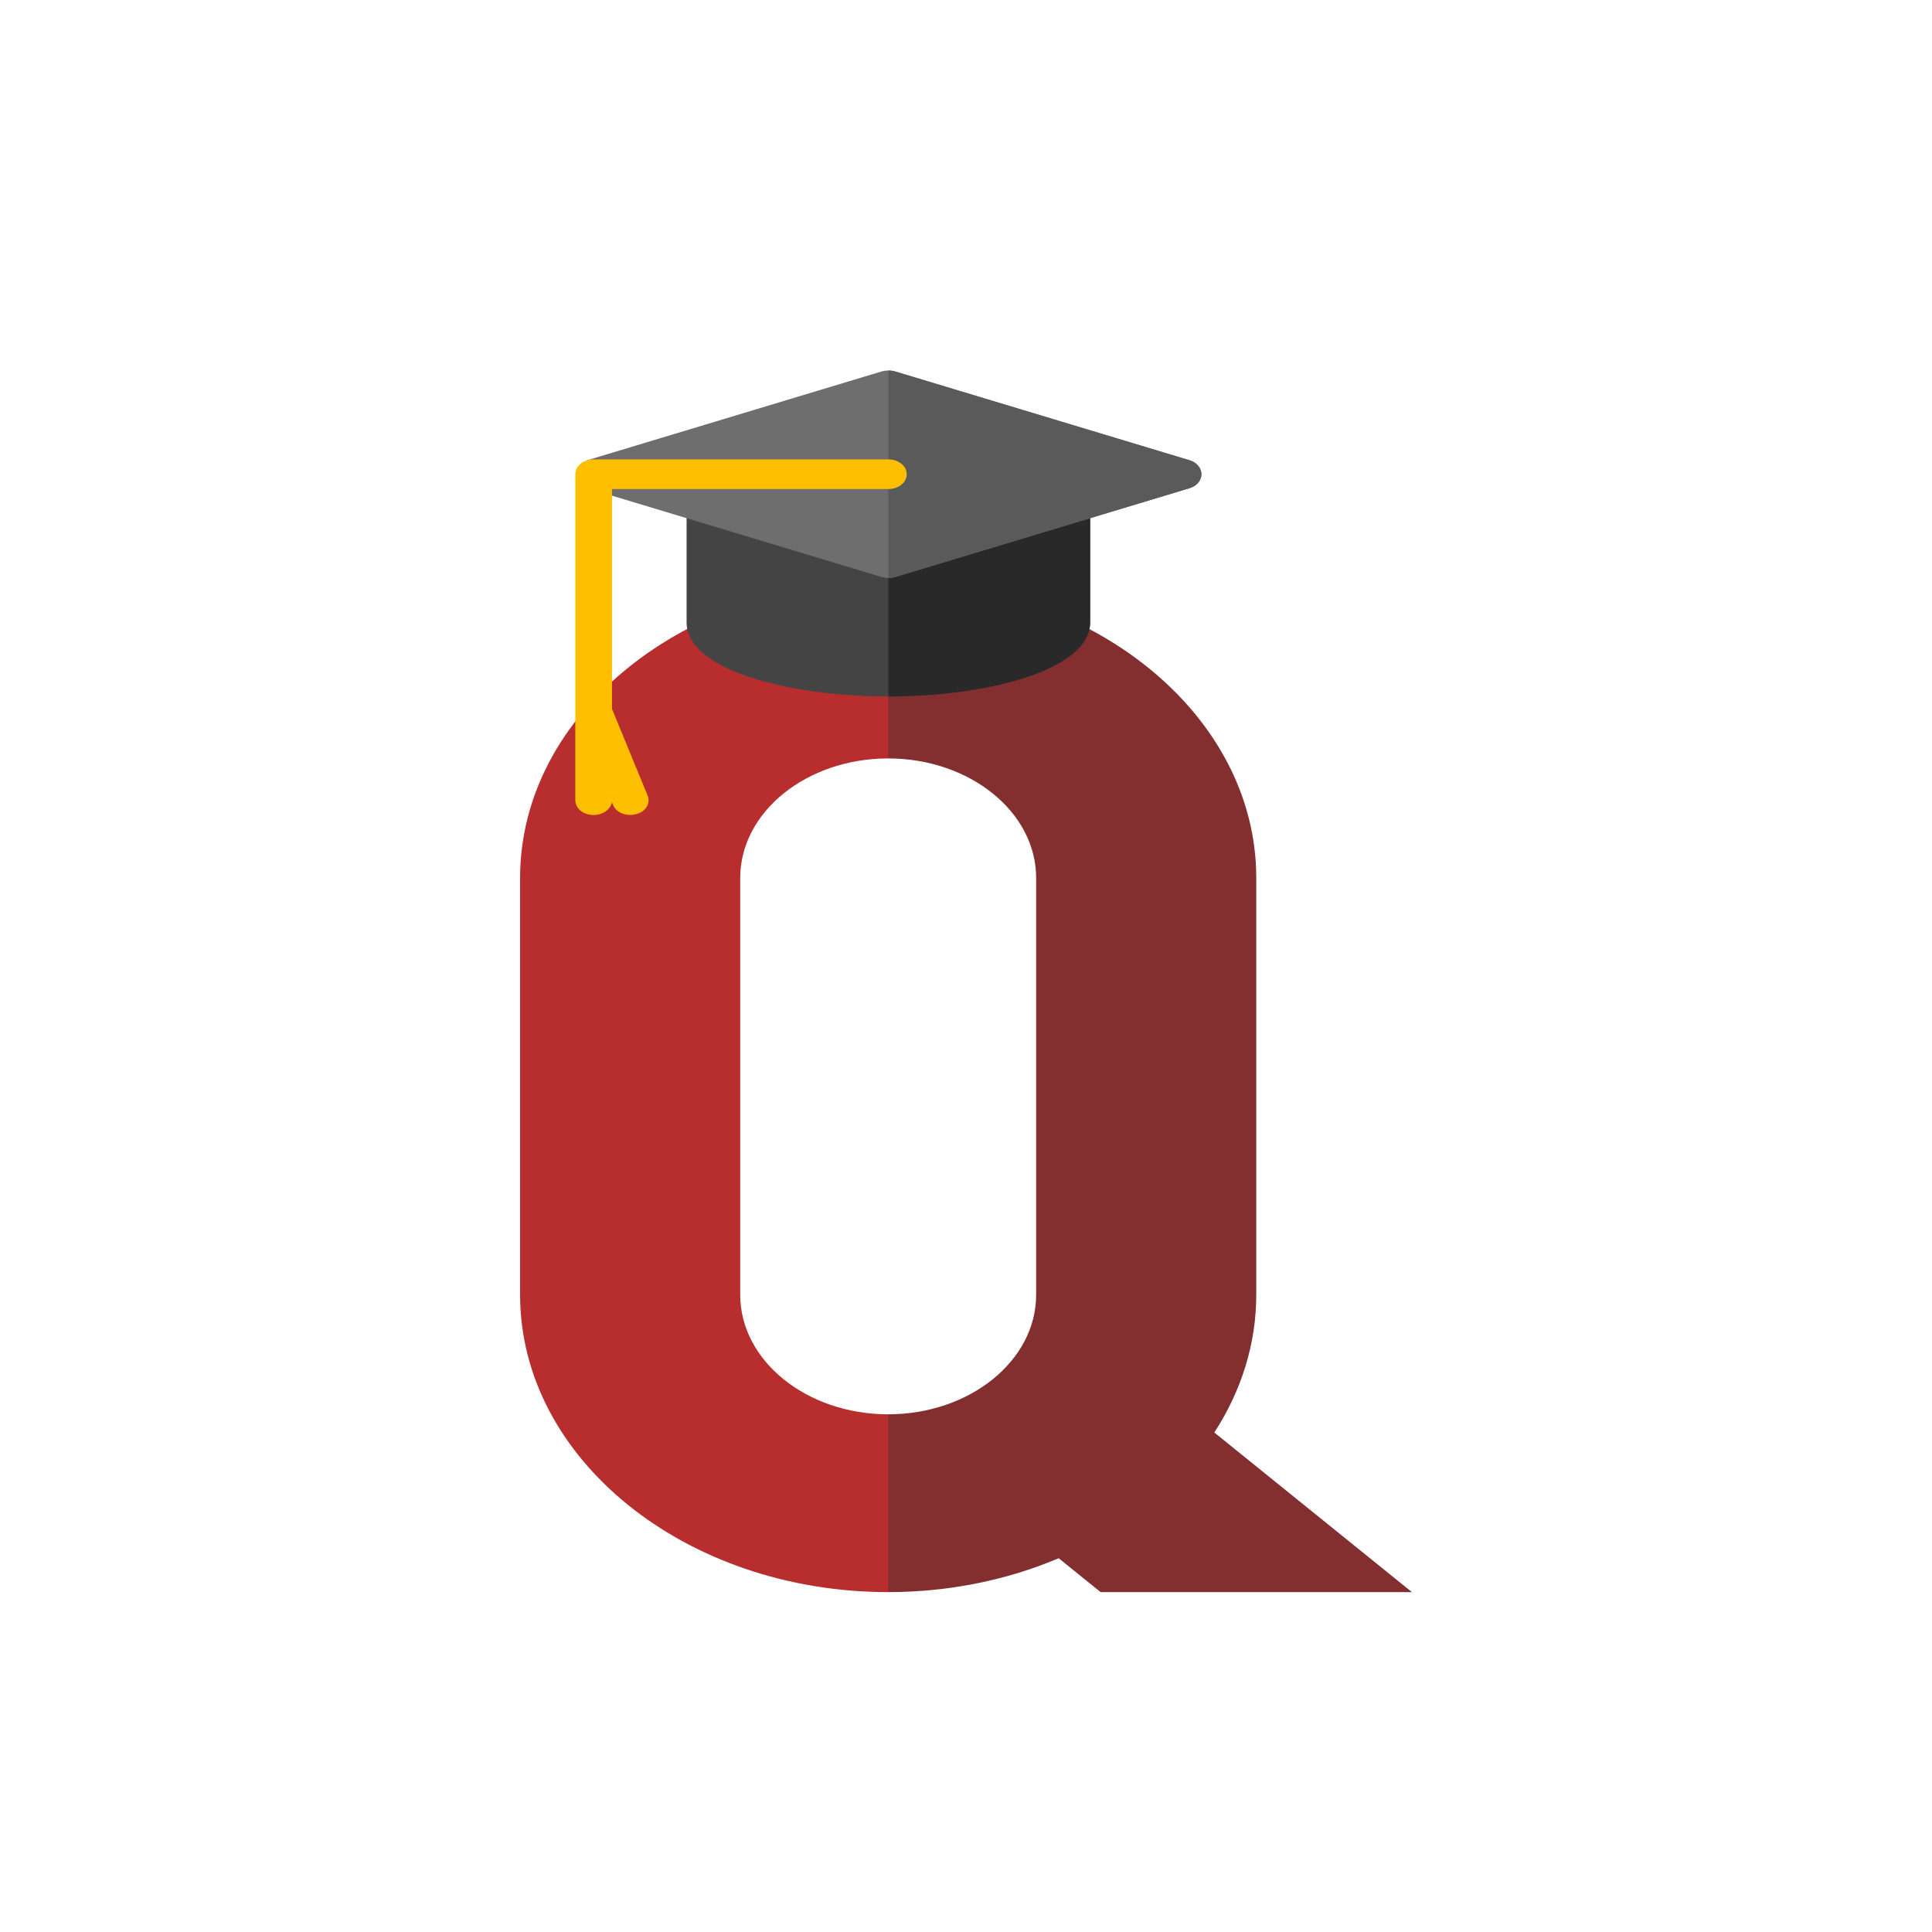 <svg width="1080" height="1080" viewBox="0 0 1080 1080" fill="none" xmlns="http://www.w3.org/2000/svg">
<g clip-path="url(#clip0)">
<path d="M678.813 800.783C694.196 777.096 702.258 750.739 702.258 723.795V490.777C702.258 399.131 609.954 324.572 496.496 324.572L455.481 374.268L496.496 423.964C542.104 423.964 579.211 453.937 579.211 490.777V723.795C579.211 760.635 542.104 790.608 496.496 790.608L455.481 840.304L496.496 890C529.852 890 562.482 883.488 591.807 871.063L615.253 890H789.264L678.813 800.783Z" fill="#832F2F"/>
<path d="M413.783 723.795V490.777C413.783 453.937 450.888 423.964 496.498 423.964V324.572C383.04 324.572 290.736 399.131 290.736 490.777V723.795C290.736 815.441 383.04 890 496.498 890V790.608C450.888 790.608 413.783 760.635 413.783 723.795Z" fill="#B82D2D"/>
</g>
<g clip-path="url(#clip1)">
<path d="M609.393 283.65V347.922C609.393 374.759 551.355 389.335 496.6 389.335C441.846 389.335 383.807 374.759 383.807 347.922V283.65C383.807 279.176 388.317 275.367 394.061 275.367H599.139C604.883 275.367 609.393 279.176 609.393 283.65Z" fill="#444444"/>
<path d="M609.393 283.65V347.922C609.393 374.759 551.355 389.335 496.6 389.335V275.367H599.139C604.883 275.367 609.393 279.176 609.393 283.65Z" fill="#292929"/>
<path d="M671.601 265.096C671.601 268.575 668.936 271.722 665.037 272.88L500.291 322.576C499.063 322.908 497.832 323.074 496.601 323.074C495.37 323.074 494.139 322.908 492.91 322.576L328.164 272.88V257.309L492.91 207.614C494.139 207.284 495.37 207.117 496.601 207.117C497.832 207.117 499.063 207.284 500.291 207.614L665.037 257.309C668.936 258.47 671.601 261.617 671.601 265.096Z" fill="#6E6E6E"/>
<path d="M671.6 265.096C671.6 268.575 668.935 271.722 665.037 272.88L500.291 322.576C499.062 322.908 497.831 323.074 496.6 323.074V207.117C497.831 207.117 499.062 207.284 500.291 207.614L665.037 257.309C668.935 258.47 671.6 261.617 671.6 265.096Z" fill="#5A5A5A"/>
<path d="M506.854 265.096C506.854 269.733 502.344 273.379 496.6 273.379H342.108V396.292L361.999 444.663C363.847 448.968 360.974 453.774 355.644 455.098C350.106 456.591 344.365 454.27 342.725 449.963L342.108 448.474C341.288 452.45 336.981 455.597 331.854 455.597C326.11 455.597 321.6 451.951 321.6 447.314V265.096C321.6 260.456 326.11 256.813 331.854 256.813H496.6C502.344 256.813 506.854 260.456 506.854 265.096Z" fill="#FDBF00"/>
</g>
<defs>
<clipPath id="clip0">
<rect width="700" height="565.428" fill="white" transform="translate(190 324.572)"/>
</clipPath>
<clipPath id="clip1">
<rect width="350" height="282.714" fill="white" transform="translate(321.6 190)"/>
</clipPath>
</defs>
</svg>
